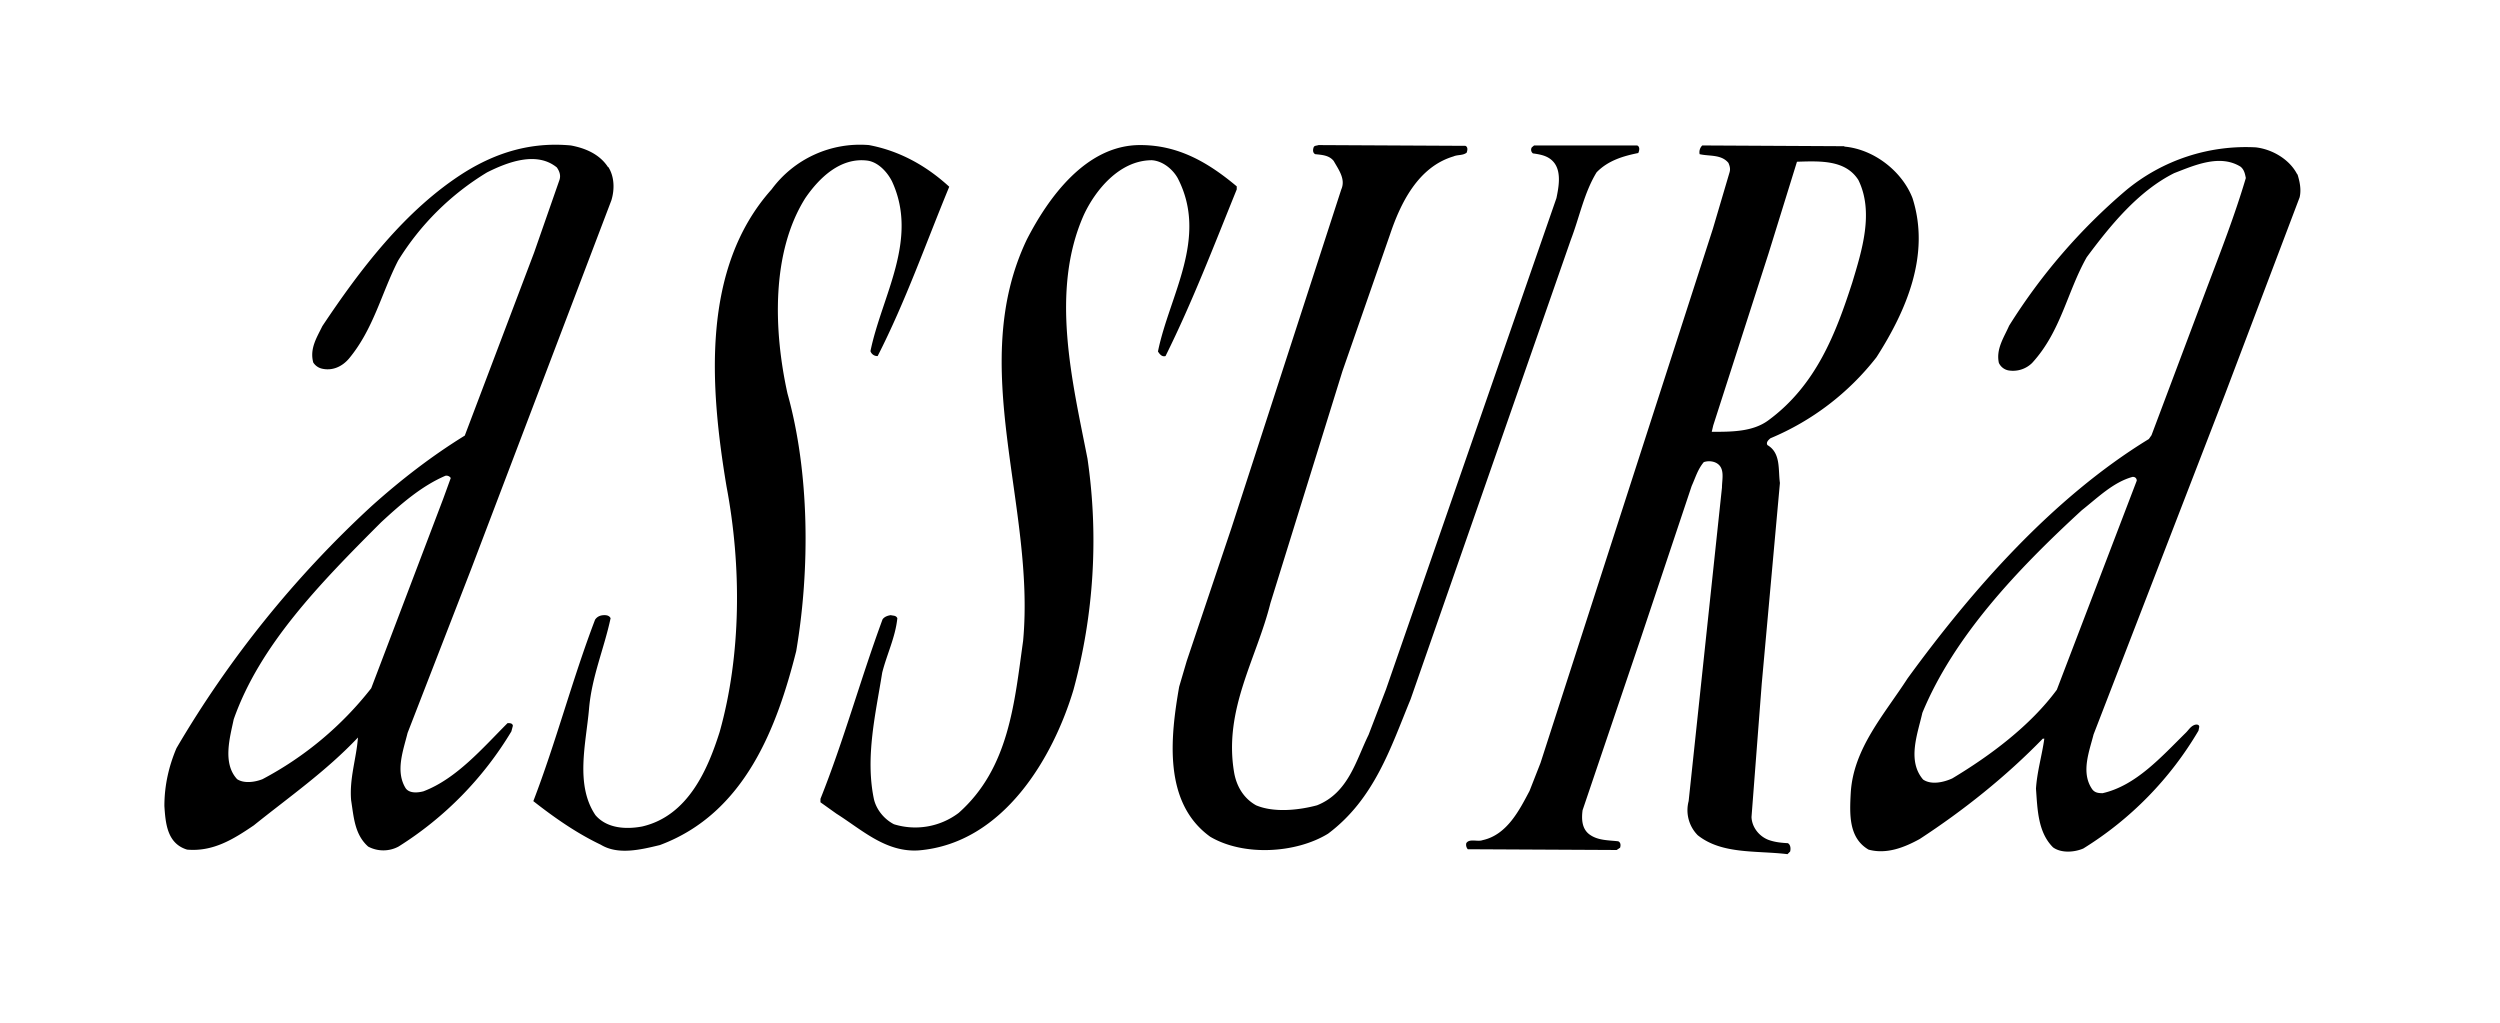 <svg viewBox="0 0 66 27" xmlns="http://www.w3.org/2000/svg"><path fill="currentColor" d="M56.3 12.59c-.51.14-.91.54-1.34.88-1.72 1.58-3.38 3.34-4.21 5.35-.12.54-.41 1.26.02 1.76.22.15.55.07.77-.03 1-.6 2.06-1.39 2.76-2.34l2.11-5.52c0-.06-.04-.1-.1-.1zm4.35-8c.06.19.11.41.06.62l-1.97 5.2-3.47 8.98c-.11.44-.34 1-.04 1.44.07.1.17.11.28.11.88-.2 1.55-.96 2.2-1.6.07-.07.12-.16.22-.2.05-.02.13-.02.13.05l-.02.1A9.05 9.05 0 0 1 55 22.4c-.23.1-.58.13-.8-.03-.4-.4-.41-1-.45-1.55.03-.46.16-.88.22-1.32h-.04c-.97 1-2.1 1.9-3.25 2.65-.4.22-.87.41-1.35.28-.53-.31-.5-.94-.47-1.5.07-1.17.88-2.06 1.5-3.02 1.69-2.32 3.82-4.76 6.37-6.32l.07-.1 1.47-3.91c.36-.95.73-1.9 1.02-2.88-.02-.1-.04-.22-.14-.3-.55-.34-1.23-.03-1.75.17-.96.48-1.7 1.4-2.31 2.22-.52.92-.68 1.96-1.44 2.79a.72.72 0 0 1-.62.2.35.35 0 0 1-.26-.2c-.08-.37.14-.68.27-.98a15.4 15.4 0 0 1 3.08-3.57 4.96 4.96 0 0 1 3.43-1.14c.44.05.9.32 1.1.72zm-35.59.34c-.62 1.5-1.15 3.02-1.89 4.47a.19.19 0 0 1-.19-.13c.3-1.46 1.28-2.94.57-4.48-.12-.24-.36-.51-.65-.55-.71-.09-1.27.45-1.64.99-.9 1.43-.84 3.49-.47 5.16.58 2.08.6 4.62.23 6.8-.5 1.98-1.34 4.28-3.6 5.12-.5.12-1.1.27-1.56-.01-.63-.3-1.22-.71-1.78-1.15.6-1.56 1.03-3.22 1.63-4.79.06-.09.15-.12.25-.12.07 0 .13.02.16.08-.17.8-.5 1.55-.57 2.4-.08.91-.37 2 .17 2.8.3.35.8.38 1.23.3 1.22-.28 1.74-1.52 2.05-2.5.57-2.03.58-4.37.18-6.48-.44-2.64-.67-5.76 1.19-7.84a2.9 2.9 0 0 1 2.57-1.17c.8.15 1.51.54 2.12 1.1zm7.59-.01V5c-.6 1.48-1.17 2.97-1.88 4.4-.1.03-.16-.06-.2-.12.3-1.48 1.34-3 .52-4.58-.13-.23-.39-.45-.68-.47-.86 0-1.5.8-1.8 1.45-.89 2.01-.3 4.39.1 6.43a15 15 0 0 1-.37 6.1c-.53 1.77-1.84 4.05-4.08 4.24-.87.06-1.5-.54-2.18-.97l-.42-.3v-.09c.62-1.55 1.06-3.17 1.64-4.74.05-.07.14-.1.22-.11.06.02.13 0 .17.08-.05.5-.28.96-.4 1.44-.17 1.07-.45 2.22-.22 3.33.06.27.26.53.53.67a1.9 1.9 0 0 0 1.71-.3c1.33-1.18 1.47-2.9 1.7-4.54.33-3.57-1.5-7.25.1-10.6.55-1.07 1.55-2.5 3-2.49 1.01 0 1.8.47 2.54 1.09zm6.04-1.07c.07.04.05.12.03.18-.1.08-.24.05-.35.1-.94.28-1.4 1.25-1.67 2.05L35.44 9.8l-1.9 6.12c-.37 1.48-1.24 2.81-.96 4.47.06.35.24.68.58.87.47.2 1.13.13 1.61 0 .83-.33 1.03-1.19 1.36-1.86l.46-1.2 4.5-12.97c.06-.29.13-.67-.05-.92-.14-.19-.35-.23-.57-.26a.12.12 0 0 1-.03-.16l.06-.05h2.72c.08.03.06.14.03.2-.4.08-.8.2-1.1.51-.33.54-.45 1.18-.68 1.78l-4.23 12.13c-.52 1.26-.95 2.63-2.18 3.55-.85.52-2.23.6-3.11.08-1.25-.9-1.05-2.64-.82-3.96l.2-.68 1.18-3.51L35.41 5c.12-.27-.07-.52-.2-.75-.12-.15-.3-.16-.49-.18-.07-.04-.06-.12-.04-.18.02-.05.07-.04.13-.06l3.88.02zm8.75.42l-.75 2.42-1.46 4.54-.04.17c.53 0 1.08 0 1.49-.3 1.27-.93 1.79-2.31 2.22-3.64.25-.83.58-1.86.16-2.71-.34-.53-1-.5-1.62-.48zm1.25-.4c.79.07 1.53.66 1.8 1.36.48 1.5-.17 2.98-.95 4.2a6.94 6.94 0 0 1-2.8 2.14c-.06.05-.12.11-.08.18.36.21.28.65.33 1l-.48 5.3-.27 3.52c.01.26.19.5.44.6.16.06.33.08.52.09.07.04.08.14.06.22l-.07.07c-.83-.1-1.73.01-2.37-.5a.94.94 0 0 1-.24-.9l.88-8.28c0-.23.1-.56-.2-.67a.44.44 0 0 0-.28 0c-.16.19-.22.41-.32.63l-1.34 4.01-1.54 4.55c-.03.23-.02.48.17.63.22.17.5.16.77.19.07.03.07.11.05.17l-.09.06-3.93-.02a.18.18 0 0 1-.04-.16c.08-.13.3-.03.43-.08.65-.14.98-.81 1.24-1.3l.29-.74 4.55-14.1.44-1.49c.03-.1 0-.18-.03-.25-.19-.23-.5-.17-.76-.23a.25.25 0 0 1 .07-.23l3.75.02zm-36.93 8.69c-.63.27-1.17.74-1.7 1.23-1.62 1.62-3.2 3.24-3.89 5.2-.1.48-.3 1.16.09 1.58.18.12.47.08.67 0a8.96 8.96 0 0 0 2.87-2.4l1.9-5 .2-.55c-.03-.05-.09-.07-.14-.06zm4.3-8.15c.16.25.17.59.08.88l-3.7 9.73-1.68 4.33c-.11.45-.33 1.01-.05 1.46.1.14.32.12.47.08.87-.33 1.56-1.14 2.22-1.8.06 0 .13 0 .14.07l-.04.15a9.15 9.15 0 0 1-2.98 3.04.85.85 0 0 1-.8 0c-.36-.32-.38-.78-.45-1.22-.05-.58.14-1.11.18-1.66-.84.89-1.83 1.58-2.75 2.32-.53.36-1.07.7-1.76.64-.53-.16-.57-.7-.6-1.15 0-.55.12-1.06.32-1.53a27.83 27.83 0 0 1 5.14-6.38c.79-.71 1.61-1.34 2.47-1.87l1.83-4.83.67-1.92c.04-.12 0-.23-.07-.33-.54-.44-1.32-.13-1.84.13a7.04 7.04 0 0 0-2.35 2.33c-.44.86-.65 1.81-1.3 2.59-.18.21-.44.33-.72.26a.37.37 0 0 1-.22-.16c-.1-.37.1-.67.24-.96.98-1.47 2.19-3.08 3.77-4.07.81-.5 1.72-.8 2.79-.7.38.07.76.23.98.57z"/></svg>